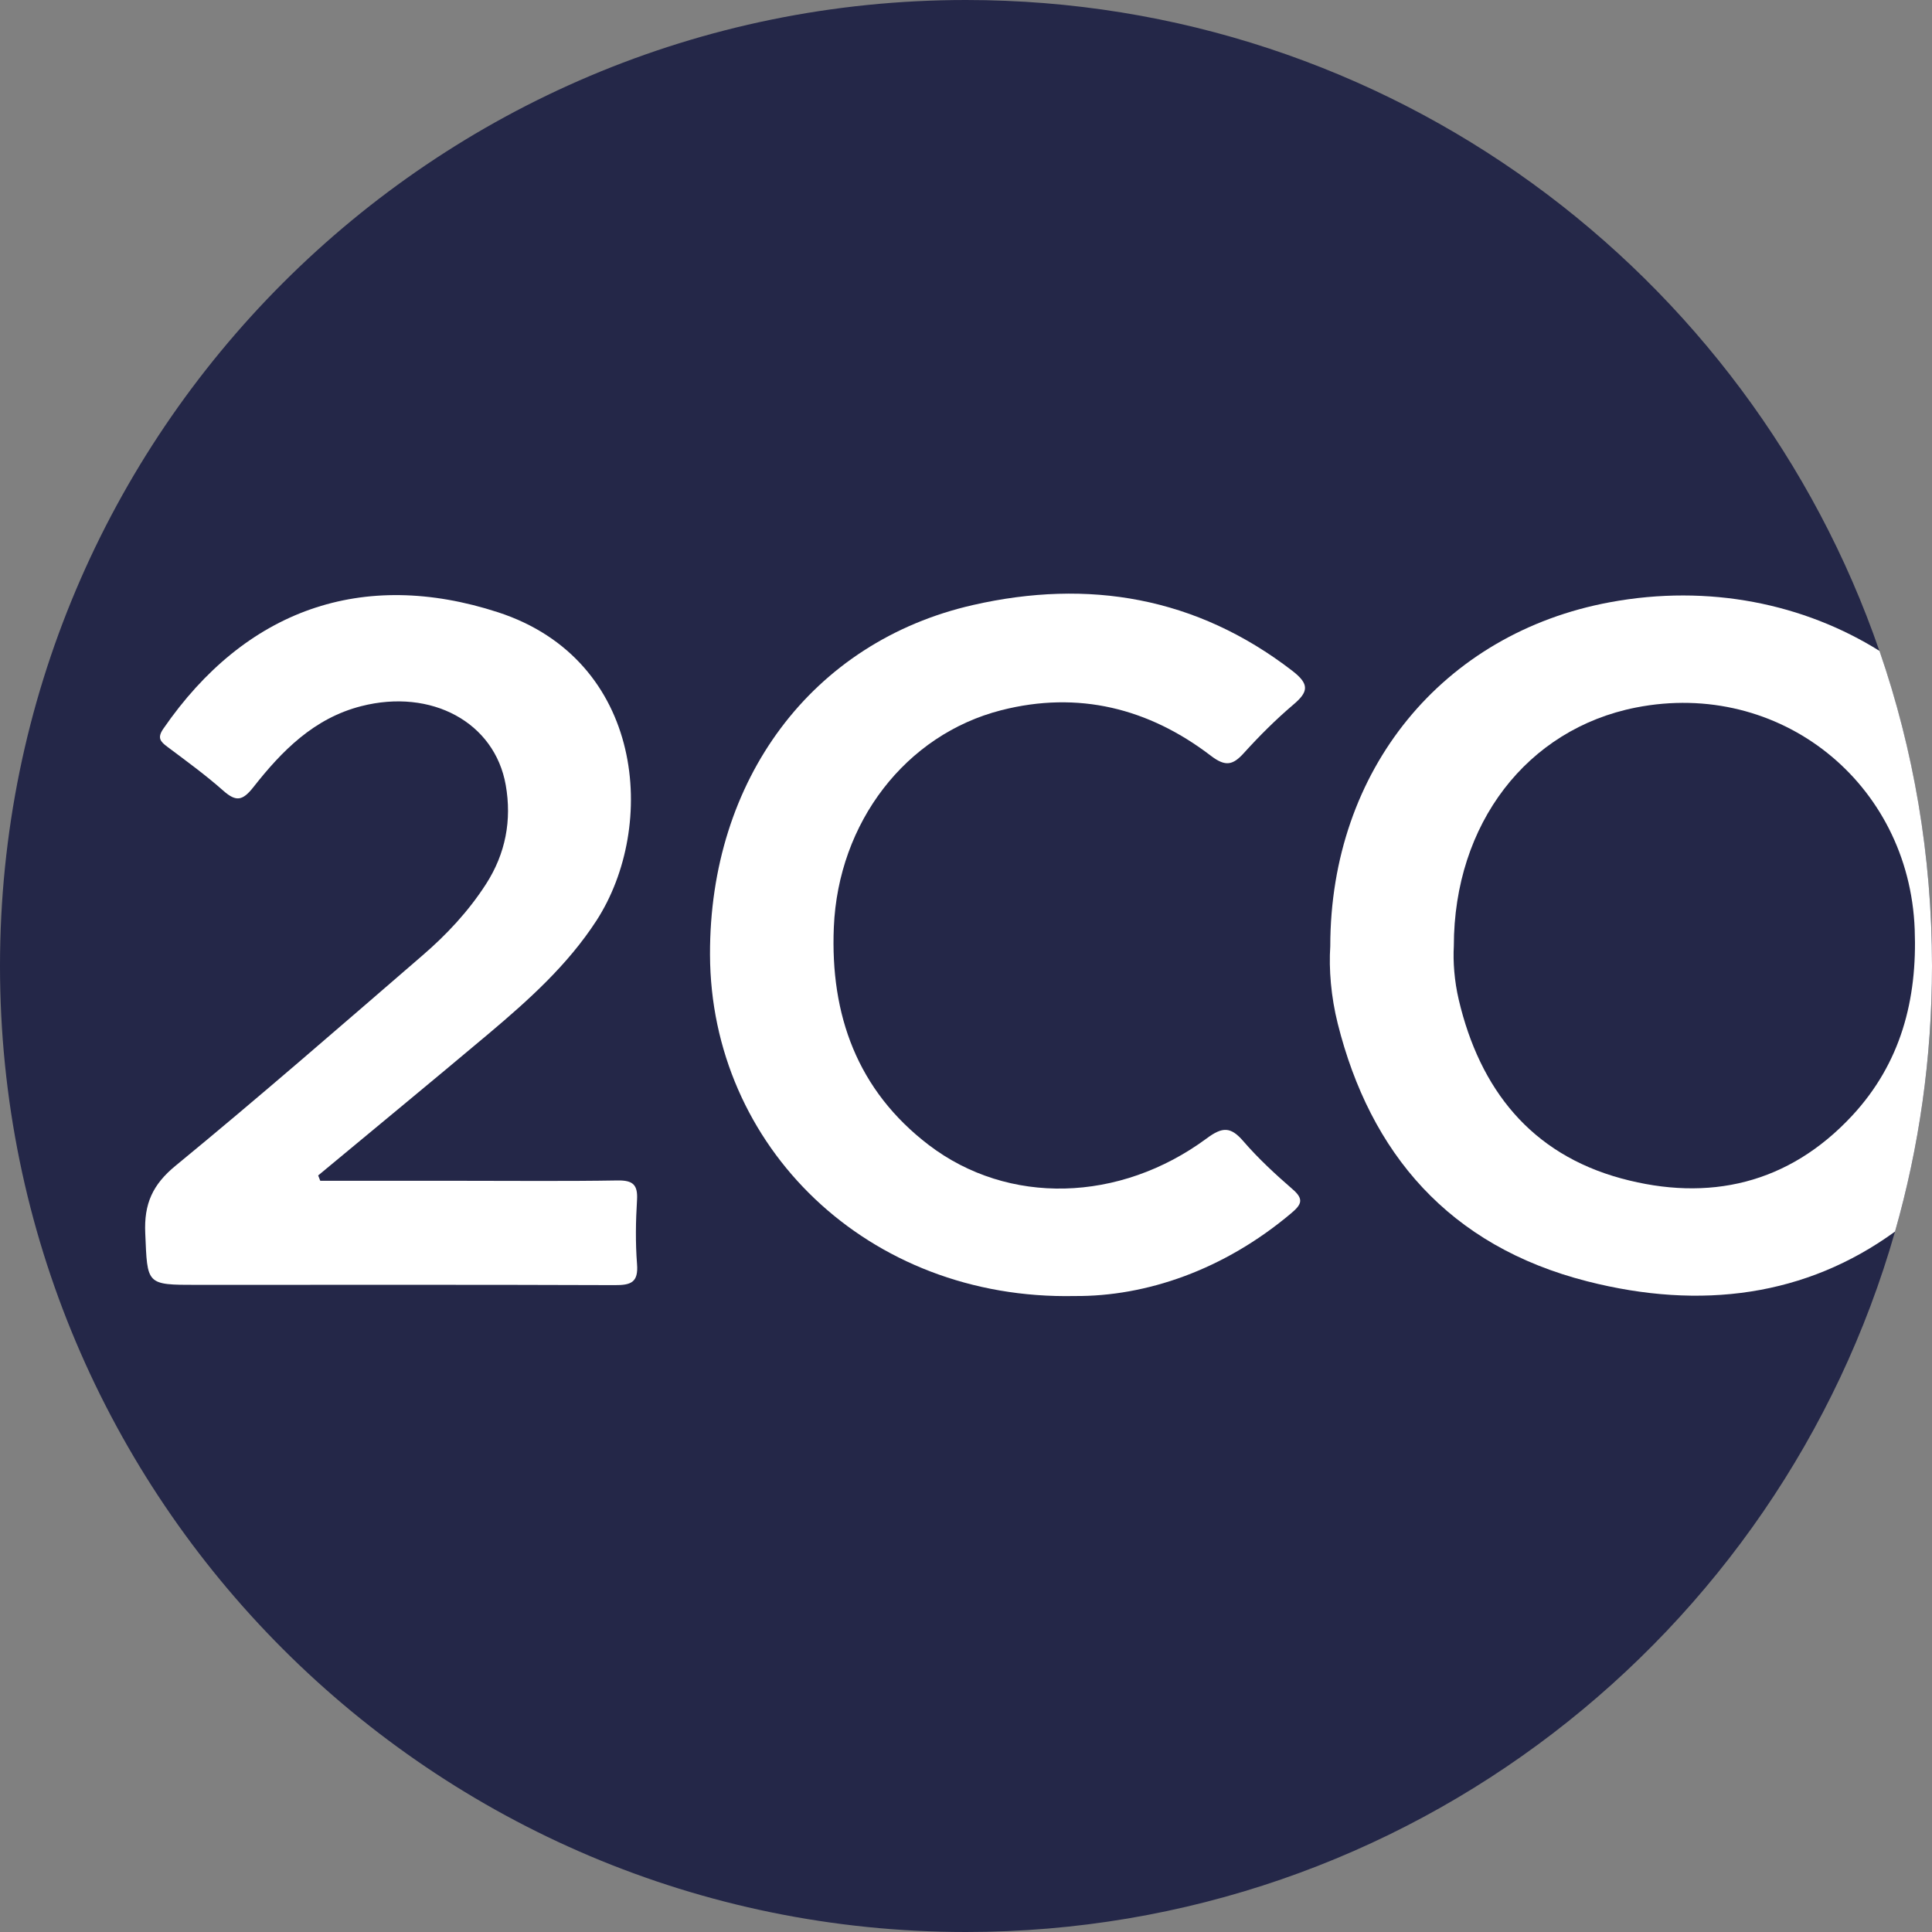 <svg width="22" height="22" viewBox="0 0 22 22" fill="none" xmlns="http://www.w3.org/2000/svg">
<rect x="0" y="0" width="22" height="22" fill="#808080" stroke="none"/>
<path d="M22 11C22 12.049 21.853 13.063 21.579 14.024C20.266 18.629 16.026 22 11 22C4.925 22 0 17.075 0 11C0 4.925 4.925 0 11 0C15.819 0 19.914 3.099 21.401 7.412C21.789 8.537 22 9.744 22 11Z" fill="#242748"/>
<path d="M21.402 7.412C20.546 6.877 19.463 6.648 18.332 6.858C16.431 7.21 15.149 8.765 15.148 10.775C15.131 11.036 15.156 11.349 15.233 11.656C15.602 13.129 16.497 14.189 18.076 14.591C19.37 14.921 20.567 14.76 21.579 14.024C21.853 13.063 22 12.049 22 11C22 9.744 21.79 8.537 21.402 7.412ZM21.091 12.704C20.367 13.483 19.458 13.689 18.462 13.419C17.433 13.139 16.851 12.404 16.611 11.384C16.561 11.171 16.545 10.953 16.555 10.773C16.556 9.379 17.39 8.301 18.628 8.057C20.264 7.734 21.74 8.912 21.803 10.582C21.834 11.383 21.645 12.107 21.091 12.704Z" fill="white"/>
<path d="M3.647 13.446C4.184 13.446 4.72 13.446 5.257 13.446C5.85 13.446 6.442 13.452 7.035 13.442C7.206 13.44 7.264 13.49 7.254 13.663C7.239 13.906 7.235 14.152 7.254 14.394C7.271 14.604 7.184 14.635 7 14.634C5.414 14.628 3.828 14.631 2.242 14.631C1.661 14.631 1.679 14.63 1.654 14.043C1.639 13.71 1.736 13.489 2.002 13.272C2.951 12.493 3.877 11.686 4.807 10.883C5.085 10.644 5.335 10.377 5.535 10.066C5.758 9.719 5.829 9.339 5.759 8.94C5.633 8.224 4.912 7.837 4.114 8.041C3.576 8.178 3.21 8.55 2.885 8.964C2.762 9.12 2.688 9.132 2.543 9.004C2.341 8.825 2.122 8.666 1.906 8.504C1.824 8.443 1.789 8.401 1.86 8.298C2.794 6.943 4.125 6.47 5.671 6.972C7.339 7.515 7.491 9.407 6.79 10.486C6.463 10.989 6.022 11.385 5.569 11.767C4.923 12.31 4.272 12.846 3.623 13.385C3.631 13.405 3.639 13.426 3.647 13.446Z" fill="white"/>
<path d="M12.24 14.758C9.879 14.808 8.091 13.054 8.085 10.87C8.079 8.882 9.243 7.307 11.082 6.889C12.393 6.591 13.622 6.796 14.715 7.638C14.912 7.79 14.902 7.877 14.726 8.025C14.527 8.194 14.341 8.38 14.166 8.573C14.041 8.712 13.957 8.734 13.791 8.608C13.081 8.064 12.279 7.864 11.403 8.087C10.313 8.365 9.545 9.365 9.495 10.559C9.453 11.557 9.762 12.417 10.577 13.039C11.48 13.727 12.749 13.696 13.741 12.963C13.921 12.829 14.015 12.829 14.158 12.995C14.328 13.192 14.522 13.371 14.719 13.542C14.854 13.658 14.818 13.719 14.7 13.818C13.934 14.463 13.049 14.764 12.24 14.758Z" fill="white"/>
</svg>
